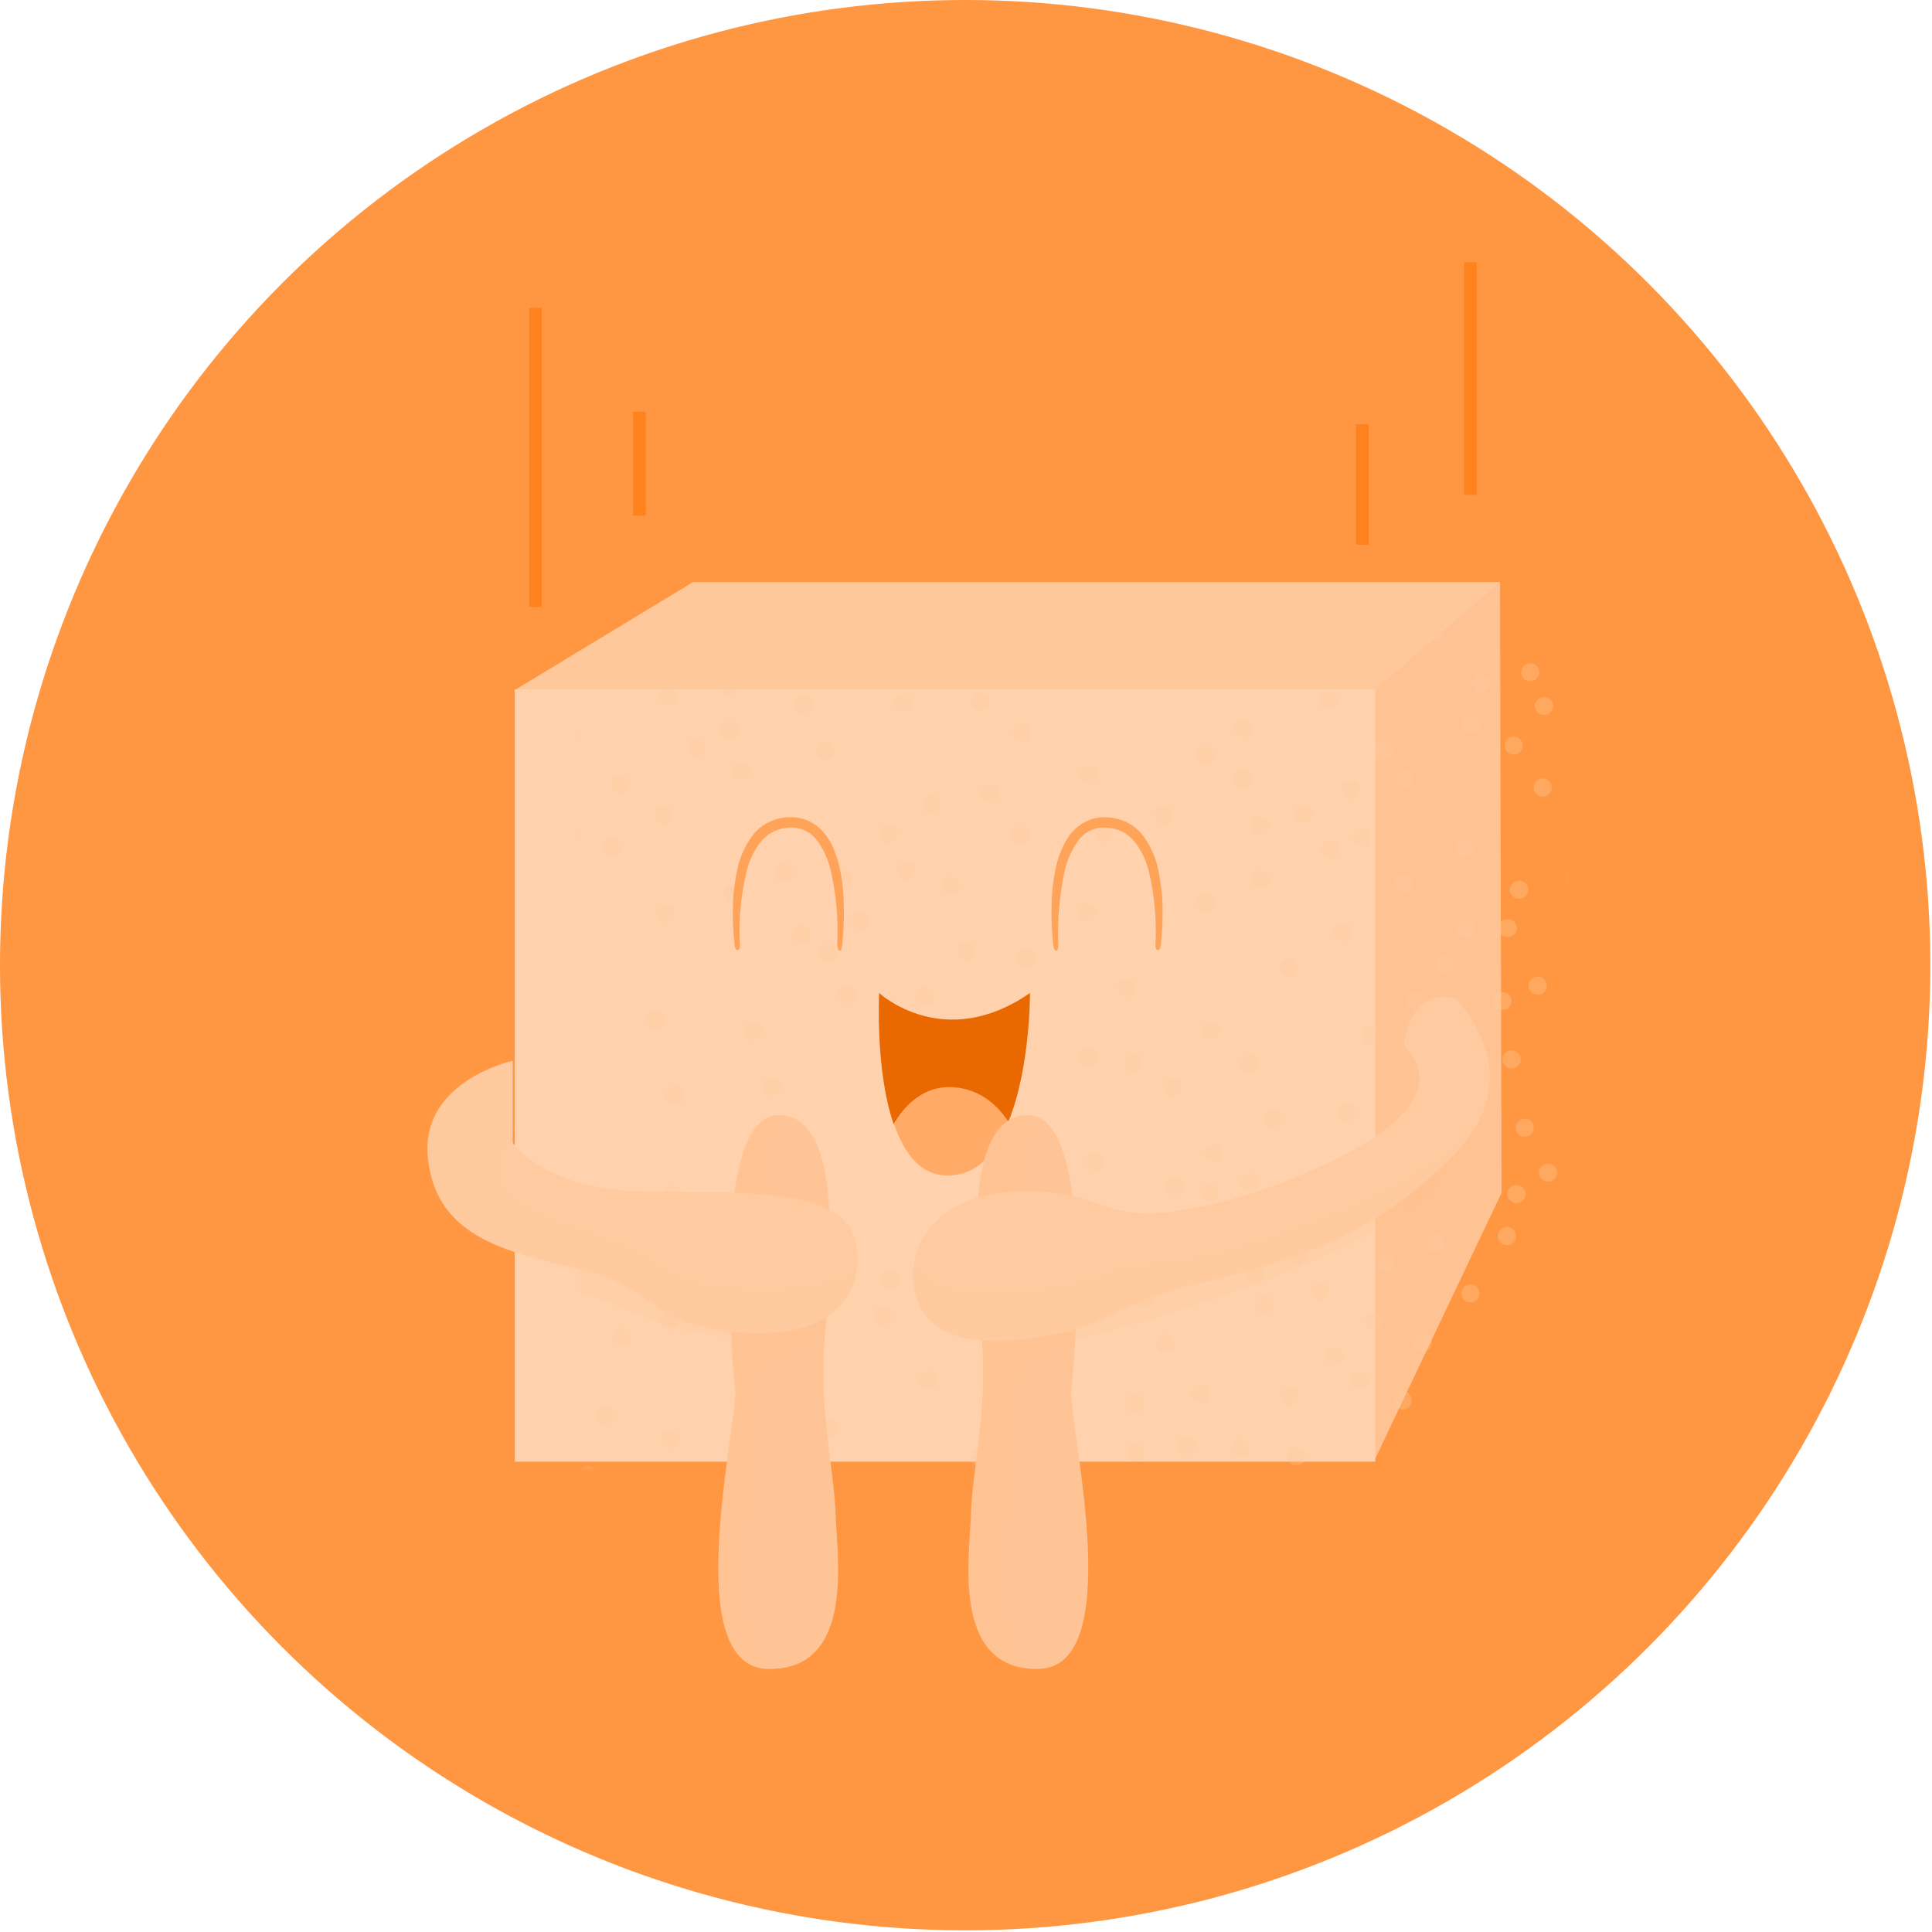 <?xml version="1.0" encoding="UTF-8"?>
<svg width="256px" height="256px" viewBox="0 0 256 256" version="1.1" xmlns="http://www.w3.org/2000/svg" xmlns:xlink="http://www.w3.org/1999/xlink" preserveAspectRatio="xMidYMid">
    <defs>
        <polygon id="path-1" points="8.698 14.589 26.04 0 26.04 81.535 9.139 117.099 0.33 39.749 8.698 14.589"></polygon>
        <polygon id="path-3" points="0.44 0.495 114.457 0.495 114.457 102.84 0.44 102.84"></polygon>
        <polygon id="path-5" points="129.597 1.156 23.508 1.156 0.165 15.47 0.165 117.87 114.126 117.87 114.126 116.659 130.643 81.535 130.643 0.055"></polygon>
        <path d="M8.093,0.385 C3.964,0.055 1.431,2.863 0.055,5.285 C1.431,9.249 3.689,12.277 7.542,12.057 C11.396,11.837 13.708,8.809 15.305,4.955 C13.929,2.918 11.726,0.716 8.093,0.385 L8.093,0.385 Z" id="path-7"></path>
        <path d="M8.533,0.22 C18.223,0.44 14.589,24.829 14.369,32.757 C14.149,40.685 15.8,47.787 15.966,52.962 C16.131,58.137 18.773,73.717 7.102,73.607 C-4.569,73.497 2.588,43.162 2.698,36.886 C2.643,36.886 -1.156,-0.055 8.533,0.22 Z M41.345,0.22 C31.656,0.44 35.289,24.829 35.51,32.757 C35.73,40.685 34.078,47.787 33.913,52.962 C33.748,58.137 31.105,73.717 42.777,73.607 C54.448,73.497 47.291,43.162 47.181,36.886 C47.236,36.886 51.035,-0.055 41.345,0.22 Z" id="path-9"></path>
        <path d="M129.817,6.937 C129.817,6.937 130.477,-0.936 136.643,0.771 C136.643,0.771 146.883,10.515 136.643,21.196 C126.403,31.876 116.108,35.234 103.391,38.262 C90.674,41.29 91.169,44.538 79.167,45.915 C67.166,47.291 64.688,41.786 64.798,36.941 C64.908,32.096 69.258,26.04 80.103,26.261 C90.949,26.481 89.738,30.555 100.748,28.738 C111.759,26.921 123.21,21.251 127.009,18.333 C130.808,15.415 134.166,11.451 129.817,6.937 L129.817,6.937 Z M11.726,8.974 C11.726,8.974 -0.606,11.671 0.495,21.911 C1.597,32.151 10.405,34.243 20.645,36.611 C30.885,38.978 28.958,43.768 41.235,44.924 C53.512,46.08 58.412,40.52 57.201,33.252 C55.99,25.985 43.823,26.426 29.784,26.316 C15.745,26.206 11.726,19.819 11.726,19.819 L11.726,8.974 L11.726,8.974 Z" id="path-11"></path>
    </defs>
	<g>
		<circle fill="rgb(255,150,65)" cx="127.89" cy="127.89" r="127.89"></circle>
		<polygon fill="rgb(255,200,155)" points="68.102 91.499 91.83 77.13 198.744 77.13 189.77 101.905 110.713 109.172 68.102 91.499"></polygon>
		<polygon fill="rgb(255,195,147)" points="181.983 91.546 198.758 77.119 198.964 158.059 182.063 193.624 173.254 116.274"></polygon>
		<g transform="translate(181.127, 76.525)">
			<mask id="mask-2" fill="rgb(255,212,177)">
				<use xlink:href="#path-1"></use>
			</mask>
			<g></g>
			<path d="M-39.418,101.189 C-39.418,101.189 7.652,90.288 14.424,74.598 C21.196,58.908 2.532,78.397 2.532,78.397 L-41.345,92.545 L-39.418,101.189 L-39.418,101.189 Z M-80.544,100.088 C-80.544,100.088 -86.93,101.96 -95.849,97.941 C-104.767,93.922 -115.558,92.105 -115.558,92.105 L-117.154,86.269 L-111.594,83.517 L-89.958,92.05 L-80.544,100.088 L-80.544,100.088 Z" fill="rgb(255,187,133)" opacity="0.35" mask="url(#mask-2)"></path>
		</g>
		<polygon fill="rgb(255,210,173)" points="68.212 91.334 182.228 91.334 182.228 193.679 68.212 193.679"></polygon>
		<g transform="translate(75.974, 90.839)">
			<mask id="mask-4" fill="rgb(255,212,177)">
				<use xlink:href="#path-3"></use>
			</mask>
			<g></g>
			<path d="M65.734,86.875 C65.734,86.875 112.805,75.974 119.577,60.284 C126.348,44.594 107.685,64.083 107.685,64.083 L63.807,78.231 L65.734,86.875 L65.734,86.875 Z M24.609,85.774 C24.609,85.774 18.223,87.646 9.304,83.627 C0.385,79.608 -10.405,77.791 -10.405,77.791 L-12.002,71.955 L-6.441,69.203 L15.195,77.736 L24.609,85.774 L24.609,85.774 Z" fill="rgb(255,187,133)" opacity="0.35" mask="url(#mask-4)"></path>
		</g>
		<g transform="translate(76.525, 76.525)">
			<mask id="mask-6" fill="rgb(255,212,177)">
				<use xlink:href="#path-5"></use>
			</mask>
			<g></g>
			<g mask="url(#mask-6)" fill="rgb(255,200,155)" opacity="0.35">
				<g transform="translate(-24.169, -20.739)">
					<ellipse cx="28.628" cy="56.488" rx="1.211" ry="1.201"></ellipse>
					<ellipse cx="28.628" cy="56.488" rx="1.101" ry="1.092"></ellipse>
					<ellipse cx="28.628" cy="56.488" rx="1.101" ry="1.092"></ellipse>
					<ellipse cx="29.894" cy="48.137" rx="1.211" ry="1.201"></ellipse>
					<ellipse cx="29.894" cy="48.137" rx="1.101" ry="1.092"></ellipse>
					<ellipse cx="29.894" cy="48.137" rx="1.101" ry="1.092"></ellipse>
					<ellipse cx="40.96" cy="27.671" rx="1.211" ry="1.201"></ellipse>
					<ellipse cx="40.96" cy="27.671" rx="1.101" ry="1.092"></ellipse>
					<ellipse cx="40.96" cy="27.671" rx="1.101" ry="1.092"></ellipse>
					<ellipse cx="36.225" cy="36.512" rx="1.211" ry="1.201"></ellipse>
					<ellipse cx="36.225" cy="36.512" rx="1.101" ry="1.092"></ellipse>
					<ellipse cx="36.225" cy="36.512" rx="1.101" ry="1.092"></ellipse>
					<ellipse cx="1.266" cy="45.518" rx="1.211" ry="1.201"></ellipse>
					<ellipse cx="1.266" cy="45.518" rx="1.101" ry="1.092"></ellipse>
					<ellipse cx="1.266" cy="45.518" rx="1.101" ry="1.092"></ellipse>
					<ellipse cx="23.728" cy="13.317" rx="1.211" ry="1.201"></ellipse>
					<ellipse cx="23.728" cy="13.317" rx="1.101" ry="1.092"></ellipse>
					<ellipse cx="23.728" cy="13.317" rx="1.101" ry="1.092"></ellipse>
					<ellipse cx="29.399" cy="24.614" rx="1.211" ry="1.201"></ellipse>
					<ellipse cx="29.399" cy="24.614" rx="1.101" ry="1.092"></ellipse>
					<ellipse cx="29.399" cy="24.614" rx="1.101" ry="1.092"></ellipse>
					<ellipse cx="4.735" cy="37.822" rx="1.211" ry="1.201"></ellipse>
					<ellipse cx="4.735" cy="37.822" rx="1.101" ry="1.092"></ellipse>
					<ellipse cx="4.735" cy="37.822" rx="1.101" ry="1.092"></ellipse>
					<ellipse cx="42.171" cy="2.783" rx="1.211" ry="1.201"></ellipse>
					<ellipse cx="42.171" cy="2.783" rx="1.101" ry="1.092"></ellipse>
					<ellipse cx="42.171" cy="2.783" rx="1.101" ry="1.092"></ellipse>
					<ellipse cx="4.68" cy="50.812" rx="1.211" ry="1.201"></ellipse>
					<ellipse cx="4.68" cy="50.812" rx="1.101" ry="1.092"></ellipse>
					<ellipse cx="4.68" cy="50.812" rx="1.101" ry="1.092"></ellipse>
					<ellipse cx="47.126" cy="10.916" rx="1.211" ry="1.201"></ellipse>
					<ellipse cx="47.126" cy="10.916" rx="1.101" ry="1.092"></ellipse>
					<ellipse cx="47.126" cy="10.916" rx="1.101" ry="1.092"></ellipse>
					<ellipse cx="35.62" cy="52.231" rx="1.211" ry="1.201"></ellipse>
					<ellipse cx="35.62" cy="52.231" rx="1.101" ry="1.092"></ellipse>
					<ellipse cx="35.62" cy="52.231" rx="1.101" ry="1.092"></ellipse>
					<ellipse cx="17.782" cy="61.072" rx="1.211" ry="1.201"></ellipse>
					<ellipse cx="17.782" cy="61.072" rx="1.101" ry="1.092"></ellipse>
					<ellipse cx="17.782" cy="61.072" rx="1.101" ry="1.092"></ellipse>
					<ellipse cx="74.268" cy="1.31" rx="1.211" ry="1.201"></ellipse>
					<ellipse cx="74.268" cy="1.31" rx="1.101" ry="1.092"></ellipse>
					<ellipse cx="74.268" cy="1.31" rx="1.101" ry="1.092"></ellipse>
					<ellipse cx="3.523" cy="84.486" rx="1.211" ry="1.201"></ellipse>
					<ellipse cx="3.523" cy="84.486" rx="1.101" ry="1.092"></ellipse>
					<ellipse cx="3.523" cy="84.486" rx="1.101" ry="1.092"></ellipse>
					<ellipse cx="82.085" cy="9.66" rx="1.211" ry="1.201"></ellipse>
					<ellipse cx="82.085" cy="9.66" rx="1.101" ry="1.092"></ellipse>
					<ellipse cx="82.085" cy="9.66" rx="1.101" ry="1.092"></ellipse>
					<ellipse cx="34.629" cy="79.356" rx="1.211" ry="1.201"></ellipse>
					<ellipse cx="34.629" cy="79.356" rx="1.101" ry="1.092"></ellipse>
					<ellipse cx="34.629" cy="79.356" rx="1.101" ry="1.092"></ellipse>
					<ellipse cx="77.956" cy="30.618" rx="1.211" ry="1.201"></ellipse>
					<ellipse cx="77.956" cy="30.618" rx="1.101" ry="1.092"></ellipse>
					<ellipse cx="77.956" cy="30.618" rx="1.101" ry="1.092"></ellipse>
					<ellipse cx="77.571" cy="37.167" rx="1.211" ry="1.201"></ellipse>
					<ellipse cx="77.571" cy="37.167" rx="1.101" ry="1.092"></ellipse>
					<ellipse cx="77.571" cy="37.167" rx="1.101" ry="1.092"></ellipse>
					<ellipse cx="44.759" cy="62.71" rx="1.211" ry="1.201"></ellipse>
					<ellipse cx="44.759" cy="62.71" rx="1.101" ry="1.092"></ellipse>
					<ellipse cx="44.759" cy="62.71" rx="1.101" ry="1.092"></ellipse>
					<ellipse cx="66.45" cy="18.666" rx="1.211" ry="1.201"></ellipse>
					<ellipse cx="66.45" cy="18.666" rx="1.101" ry="1.092"></ellipse>
					<ellipse cx="66.45" cy="18.666" rx="1.101" ry="1.092"></ellipse>
					<ellipse cx="67.276" cy="13.644" rx="1.211" ry="1.201"></ellipse>
					<ellipse cx="67.276" cy="13.644" rx="1.101" ry="1.092"></ellipse>
					<ellipse cx="67.276" cy="13.644" rx="1.101" ry="1.092"></ellipse>
					<ellipse cx="66.945" cy="25.706" rx="1.211" ry="1.201"></ellipse>
					<ellipse cx="66.945" cy="25.706" rx="1.101" ry="1.092"></ellipse>
					<ellipse cx="66.945" cy="25.706" rx="1.101" ry="1.092"></ellipse>
					<ellipse cx="62.211" cy="23.85" rx="1.211" ry="1.201"></ellipse>
					<ellipse cx="62.211" cy="23.85" rx="1.101" ry="1.092"></ellipse>
					<ellipse cx="62.211" cy="23.85" rx="1.101" ry="1.092"></ellipse>
					<ellipse cx="64.138" cy="30.236" rx="1.211" ry="1.201"></ellipse>
					<ellipse cx="64.138" cy="30.236" rx="1.101" ry="1.092"></ellipse>
					<ellipse cx="64.138" cy="30.236" rx="1.101" ry="1.092"></ellipse>
					<ellipse cx="56.155" cy="25.051" rx="1.211" ry="1.201"></ellipse>
					<ellipse cx="56.155" cy="25.051" rx="1.101" ry="1.092"></ellipse>
					<ellipse cx="56.155" cy="25.051" rx="1.101" ry="1.092"></ellipse>
					<ellipse cx="47.511" cy="30.018" rx="1.211" ry="1.201"></ellipse>
					<ellipse cx="47.511" cy="30.018" rx="1.101" ry="1.092"></ellipse>
					<ellipse cx="47.511" cy="30.018" rx="1.101" ry="1.092"></ellipse>
					<ellipse cx="33.252" cy="31.873" rx="1.211" ry="1.201"></ellipse>
					<ellipse cx="33.252" cy="31.873" rx="1.101" ry="1.092"></ellipse>
					<ellipse cx="33.252" cy="31.873" rx="1.101" ry="1.092"></ellipse>
					<ellipse cx="27.747" cy="34.548" rx="1.211" ry="1.201"></ellipse>
					<ellipse cx="27.747" cy="34.548" rx="1.101" ry="1.092"></ellipse>
					<ellipse cx="27.747" cy="34.548" rx="1.101" ry="1.092"></ellipse>
					<ellipse cx="20.205" cy="32.965" rx="1.211" ry="1.201"></ellipse>
					<ellipse cx="20.205" cy="32.965" rx="1.101" ry="1.092"></ellipse>
					<ellipse cx="20.205" cy="32.965" rx="1.101" ry="1.092"></ellipse>
					<ellipse cx="16.626" cy="28.544" rx="1.211" ry="1.201"></ellipse>
					<ellipse cx="16.626" cy="28.544" rx="1.101" ry="1.092"></ellipse>
					<ellipse cx="16.626" cy="28.544" rx="1.101" ry="1.092"></ellipse>
					<ellipse cx="14.975" cy="33.784" rx="1.211" ry="1.201"></ellipse>
					<ellipse cx="14.975" cy="33.784" rx="1.101" ry="1.092"></ellipse>
					<ellipse cx="14.975" cy="33.784" rx="1.101" ry="1.092"></ellipse>
					<ellipse cx="15.195" cy="41.916" rx="1.211" ry="1.201"></ellipse>
					<ellipse cx="15.195" cy="41.916" rx="1.101" ry="1.092"></ellipse>
					<ellipse cx="15.195" cy="41.916" rx="1.101" ry="1.092"></ellipse>
					<ellipse cx="16.516" cy="47.81" rx="1.211" ry="1.201"></ellipse>
					<ellipse cx="16.516" cy="47.81" rx="1.101" ry="1.092"></ellipse>
					<ellipse cx="16.516" cy="47.81" rx="1.101" ry="1.092"></ellipse>
					<ellipse cx="45.915" cy="46.336" rx="1.211" ry="1.201"></ellipse>
					<ellipse cx="45.915" cy="46.336" rx="1.101" ry="1.092"></ellipse>
					<ellipse cx="45.915" cy="46.336" rx="1.101" ry="1.092"></ellipse>
					<ellipse cx="67.331" cy="37.276" rx="1.211" ry="1.201"></ellipse>
					<ellipse cx="67.331" cy="37.276" rx="1.101" ry="1.092"></ellipse>
					<ellipse cx="67.331" cy="37.276" rx="1.101" ry="1.092"></ellipse>
					<ellipse cx="79.938" cy="19.866" rx="1.211" ry="1.201"></ellipse>
					<ellipse cx="79.938" cy="19.866" rx="1.101" ry="1.092"></ellipse>
					<ellipse cx="79.938" cy="19.866" rx="1.101" ry="1.092"></ellipse>
					<ellipse cx="90.839" cy="11.134" rx="1.211" ry="1.201"></ellipse>
					<ellipse cx="90.839" cy="11.134" rx="1.101" ry="1.092"></ellipse>
					<ellipse cx="90.839" cy="11.134" rx="1.101" ry="1.092"></ellipse>
					<ellipse cx="99.702" cy="6.822" rx="1.211" ry="1.201"></ellipse>
					<ellipse cx="99.702" cy="6.822" rx="1.101" ry="1.092"></ellipse>
					<ellipse cx="99.702" cy="6.822" rx="1.101" ry="1.092"></ellipse>
					<ellipse cx="116.989" cy="5.076" rx="1.211" ry="1.201"></ellipse>
					<ellipse cx="116.989" cy="5.076" rx="1.101" ry="1.092"></ellipse>
					<ellipse cx="116.989" cy="5.076" rx="1.101" ry="1.092"></ellipse>
					<ellipse cx="141.984" cy="13.59" rx="1.211" ry="1.201"></ellipse>
					<ellipse cx="141.984" cy="13.59" rx="1.101" ry="1.092"></ellipse>
					<ellipse cx="141.984" cy="13.59" rx="1.101" ry="1.092"></ellipse>
					<ellipse cx="145.342" cy="18.611" rx="1.211" ry="1.201"></ellipse>
					<ellipse cx="145.342" cy="18.611" rx="1.101" ry="1.092"></ellipse>
					<ellipse cx="145.342" cy="18.611" rx="1.101" ry="1.092"></ellipse>
					<ellipse cx="119.962" cy="26.798" rx="1.211" ry="1.201"></ellipse>
					<ellipse cx="119.962" cy="26.798" rx="1.101" ry="1.092"></ellipse>
					<ellipse cx="119.962" cy="26.798" rx="1.101" ry="1.092"></ellipse>
					<ellipse cx="99.262" cy="31.546" rx="1.211" ry="1.201"></ellipse>
					<ellipse cx="99.262" cy="31.546" rx="1.101" ry="1.092"></ellipse>
					<ellipse cx="99.262" cy="31.546" rx="1.101" ry="1.092"></ellipse>
					<ellipse cx="93.096" cy="28.872" rx="1.211" ry="1.201"></ellipse>
					<ellipse cx="93.096" cy="28.872" rx="1.101" ry="1.092"></ellipse>
					<ellipse cx="93.096" cy="28.872" rx="1.101" ry="1.092"></ellipse>
					<ellipse cx="93.702" cy="34.22" rx="1.211" ry="1.201"></ellipse>
					<ellipse cx="93.702" cy="34.22" rx="1.101" ry="1.092"></ellipse>
					<ellipse cx="93.702" cy="34.22" rx="1.101" ry="1.092"></ellipse>
					<ellipse cx="138.35" cy="19.484" rx="1.211" ry="1.201"></ellipse>
					<ellipse cx="138.35" cy="19.484" rx="1.101" ry="1.092"></ellipse>
					<ellipse cx="138.35" cy="19.484" rx="1.101" ry="1.092"></ellipse>
					<ellipse cx="134.551" cy="13.644" rx="1.211" ry="1.201"></ellipse>
					<ellipse cx="134.551" cy="13.644" rx="1.101" ry="1.092"></ellipse>
					<ellipse cx="134.551" cy="13.644" rx="1.101" ry="1.092"></ellipse>
					<ellipse cx="115.228" cy="9.66" rx="1.211" ry="1.201"></ellipse>
					<ellipse cx="115.228" cy="9.66" rx="1.101" ry="1.092"></ellipse>
					<ellipse cx="115.228" cy="9.66" rx="1.101" ry="1.092"></ellipse>
					<ellipse cx="108.511" cy="8.023" rx="1.211" ry="1.201"></ellipse>
					<ellipse cx="108.511" cy="8.023" rx="1.101" ry="1.092"></ellipse>
					<ellipse cx="108.511" cy="8.023" rx="1.101" ry="1.092"></ellipse>
					<ellipse cx="103.831" cy="17.301" rx="1.211" ry="1.201"></ellipse>
					<ellipse cx="103.831" cy="17.301" rx="1.101" ry="1.092"></ellipse>
					<ellipse cx="103.831" cy="17.301" rx="1.101" ry="1.092"></ellipse>
					<ellipse cx="104.822" cy="12.989" rx="1.211" ry="1.201"></ellipse>
					<ellipse cx="104.822" cy="12.989" rx="1.101" ry="1.092"></ellipse>
					<ellipse cx="104.822" cy="12.989" rx="1.101" ry="1.092"></ellipse>
					<ellipse cx="129.486" cy="22.595" rx="1.211" ry="1.201"></ellipse>
					<ellipse cx="129.486" cy="22.595" rx="1.101" ry="1.092"></ellipse>
					<ellipse cx="129.486" cy="22.595" rx="1.101" ry="1.092"></ellipse>
					<ellipse cx="131.689" cy="28.653" rx="1.211" ry="1.201"></ellipse>
					<ellipse cx="131.689" cy="28.653" rx="1.101" ry="1.092"></ellipse>
					<ellipse cx="131.689" cy="28.653" rx="1.101" ry="1.092"></ellipse>
					<ellipse cx="123.596" cy="36.949" rx="1.211" ry="1.201"></ellipse>
					<ellipse cx="123.596" cy="36.949" rx="1.101" ry="1.092"></ellipse>
					<ellipse cx="123.596" cy="36.949" rx="1.101" ry="1.092"></ellipse>
					<ellipse cx="91.885" cy="46.937" rx="1.211" ry="1.201"></ellipse>
					<ellipse cx="91.885" cy="46.937" rx="1.101" ry="1.092"></ellipse>
					<ellipse cx="91.885" cy="46.937" rx="1.101" ry="1.092"></ellipse>
					<ellipse cx="78.837" cy="49.393" rx="1.211" ry="1.201"></ellipse>
					<ellipse cx="78.837" cy="49.393" rx="1.101" ry="1.092"></ellipse>
					<ellipse cx="78.837" cy="49.393" rx="1.101" ry="1.092"></ellipse>
					<ellipse cx="71.019" cy="50.757" rx="1.211" ry="1.201"></ellipse>
					<ellipse cx="71.019" cy="50.757" rx="1.101" ry="1.092"></ellipse>
					<ellipse cx="71.019" cy="50.757" rx="1.101" ry="1.092"></ellipse>
					<ellipse cx="61.715" cy="66.203" rx="1.211" ry="1.201"></ellipse>
					<ellipse cx="61.715" cy="66.203" rx="1.101" ry="1.092"></ellipse>
					<ellipse cx="61.715" cy="66.203" rx="1.101" ry="1.092"></ellipse>
					<ellipse cx="53.788" cy="68.058" rx="1.211" ry="1.201"></ellipse>
					<ellipse cx="53.788" cy="68.058" rx="1.101" ry="1.092"></ellipse>
					<ellipse cx="53.788" cy="68.058" rx="1.101" ry="1.092"></ellipse>
					<ellipse cx="83.572" cy="71.115" rx="1.211" ry="1.201"></ellipse>
					<ellipse cx="83.572" cy="71.115" rx="1.101" ry="1.092"></ellipse>
					<ellipse cx="83.572" cy="71.115" rx="1.101" ry="1.092"></ellipse>
					<ellipse cx="91.609" cy="65.111" rx="1.211" ry="1.201"></ellipse>
					<ellipse cx="91.609" cy="65.111" rx="1.101" ry="1.092"></ellipse>
					<ellipse cx="91.609" cy="65.111" rx="1.101" ry="1.092"></ellipse>
					<ellipse cx="101.905" cy="52.231" rx="1.211" ry="1.201"></ellipse>
					<ellipse cx="101.905" cy="52.231" rx="1.101" ry="1.092"></ellipse>
					<ellipse cx="101.905" cy="52.231" rx="1.101" ry="1.092"></ellipse>
					<ellipse cx="142.534" cy="40.278" rx="1.211" ry="1.201"></ellipse>
					<ellipse cx="142.534" cy="40.278" rx="1.101" ry="1.092"></ellipse>
					<ellipse cx="142.534" cy="40.278" rx="1.101" ry="1.092"></ellipse>
					<ellipse cx="150.407" cy="33.292" rx="1.211" ry="1.201"></ellipse>
					<ellipse cx="150.407" cy="33.292" rx="1.101" ry="1.092"></ellipse>
					<ellipse cx="150.407" cy="33.292" rx="1.101" ry="1.092"></ellipse>
					<ellipse cx="152.224" cy="37.768" rx="1.211" ry="1.201"></ellipse>
					<ellipse cx="152.224" cy="37.768" rx="1.101" ry="1.092"></ellipse>
					<ellipse cx="152.224" cy="37.768" rx="1.101" ry="1.092"></ellipse>
					<ellipse cx="148.205" cy="43.007" rx="1.211" ry="1.201"></ellipse>
					<ellipse cx="148.205" cy="43.007" rx="1.101" ry="1.092"></ellipse>
					<ellipse cx="148.205" cy="43.007" rx="1.101" ry="1.092"></ellipse>
					<ellipse cx="133.726" cy="61.291" rx="1.211" ry="1.201"></ellipse>
					<ellipse cx="133.726" cy="61.291" rx="1.101" ry="1.092"></ellipse>
					<ellipse cx="133.726" cy="61.291" rx="1.101" ry="1.092"></ellipse>
					<ellipse cx="125.578" cy="67.731" rx="1.211" ry="1.201"></ellipse>
					<ellipse cx="125.578" cy="67.731" rx="1.101" ry="1.092"></ellipse>
					<ellipse cx="125.578" cy="67.731" rx="1.101" ry="1.092"></ellipse>
					<ellipse cx="118.421" cy="72.424" rx="1.211" ry="1.201"></ellipse>
					<ellipse cx="118.421" cy="72.424" rx="1.101" ry="1.092"></ellipse>
					<ellipse cx="118.421" cy="72.424" rx="1.101" ry="1.092"></ellipse>
					<ellipse cx="108.015" cy="80.72" rx="1.211" ry="1.201"></ellipse>
					<ellipse cx="108.015" cy="80.72" rx="1.101" ry="1.092"></ellipse>
					<ellipse cx="108.015" cy="80.72" rx="1.101" ry="1.092"></ellipse>
					<ellipse cx="102.951" cy="88.252" rx="1.211" ry="1.201"></ellipse>
					<ellipse cx="102.951" cy="88.252" rx="1.101" ry="1.092"></ellipse>
					<ellipse cx="102.951" cy="88.252" rx="1.101" ry="1.092"></ellipse>
					<ellipse cx="92.821" cy="98.185" rx="1.211" ry="1.201"></ellipse>
					<ellipse cx="92.821" cy="98.185" rx="1.101" ry="1.092"></ellipse>
					<ellipse cx="92.821" cy="98.185" rx="1.101" ry="1.092"></ellipse>
					<ellipse cx="91.004" cy="105.935" rx="1.211" ry="1.201"></ellipse>
					<ellipse cx="91.004" cy="105.935" rx="1.101" ry="1.092"></ellipse>
					<ellipse cx="91.004" cy="105.935" rx="1.101" ry="1.092"></ellipse>
					<ellipse cx="91.279" cy="117.069" rx="1.211" ry="1.201"></ellipse>
					<ellipse cx="91.279" cy="117.069" rx="1.101" ry="1.092"></ellipse>
					<ellipse cx="91.279" cy="117.069" rx="1.101" ry="1.092"></ellipse>
					<ellipse cx="106.749" cy="128.912" rx="1.211" ry="1.201"></ellipse>
					<ellipse cx="106.749" cy="128.912" rx="1.101" ry="1.092"></ellipse>
					<ellipse cx="106.749" cy="128.912" rx="1.101" ry="1.092"></ellipse>
					<ellipse cx="111.924" cy="136.116" rx="1.211" ry="1.201"></ellipse>
					<ellipse cx="111.924" cy="136.116" rx="1.101" ry="1.092"></ellipse>
					<ellipse cx="111.924" cy="136.116" rx="1.101" ry="1.092"></ellipse>
					<ellipse cx="119.412" cy="137.208" rx="1.211" ry="1.201"></ellipse>
					<ellipse cx="119.412" cy="137.208" rx="1.101" ry="1.092"></ellipse>
					<ellipse cx="119.412" cy="137.208" rx="1.101" ry="1.092"></ellipse>
					<ellipse cx="133.505" cy="129.785" rx="1.211" ry="1.201"></ellipse>
					<ellipse cx="133.505" cy="129.785" rx="1.101" ry="1.092"></ellipse>
					<ellipse cx="133.505" cy="129.785" rx="1.101" ry="1.092"></ellipse>
					<ellipse cx="137.965" cy="108.937" rx="1.211" ry="1.201"></ellipse>
					<ellipse cx="137.965" cy="108.937" rx="1.101" ry="1.092"></ellipse>
					<ellipse cx="137.965" cy="108.937" rx="1.101" ry="1.092"></ellipse>
					<ellipse cx="126.018" cy="91.581" rx="1.211" ry="1.201"></ellipse>
					<ellipse cx="126.018" cy="91.581" rx="1.101" ry="1.092"></ellipse>
					<ellipse cx="126.018" cy="91.581" rx="1.101" ry="1.092"></ellipse>
					<ellipse cx="113.246" cy="85.196" rx="1.211" ry="1.201"></ellipse>
					<ellipse cx="113.246" cy="85.196" rx="1.101" ry="1.092"></ellipse>
					<ellipse cx="113.246" cy="85.196" rx="1.101" ry="1.092"></ellipse>
					<ellipse cx="97.831" cy="85.086" rx="1.211" ry="1.201"></ellipse>
					<ellipse cx="97.831" cy="85.086" rx="1.101" ry="1.092"></ellipse>
					<ellipse cx="97.831" cy="85.086" rx="1.101" ry="1.092"></ellipse>
					<ellipse cx="91.94" cy="84.322" rx="1.211" ry="1.201"></ellipse>
					<ellipse cx="91.94" cy="84.322" rx="1.101" ry="1.092"></ellipse>
					<ellipse cx="91.94" cy="84.322" rx="1.101" ry="1.092"></ellipse>
					<ellipse cx="97.005" cy="75.044" rx="1.211" ry="1.201"></ellipse>
					<ellipse cx="97.005" cy="75.044" rx="1.101" ry="1.092"></ellipse>
					<ellipse cx="97.005" cy="75.044" rx="1.101" ry="1.092"></ellipse>
					<ellipse cx="107.52" cy="63.801" rx="1.211" ry="1.201"></ellipse>
					<ellipse cx="107.52" cy="63.801" rx="1.101" ry="1.092"></ellipse>
					<ellipse cx="107.52" cy="63.801" rx="1.101" ry="1.092"></ellipse>
					<ellipse cx="114.622" cy="60.799" rx="1.211" ry="1.201"></ellipse>
					<ellipse cx="114.622" cy="60.799" rx="1.101" ry="1.092"></ellipse>
					<ellipse cx="114.622" cy="60.799" rx="1.101" ry="1.092"></ellipse>
					<ellipse cx="126.624" cy="48.792" rx="1.211" ry="1.201"></ellipse>
					<ellipse cx="126.624" cy="48.792" rx="1.101" ry="1.092"></ellipse>
					<ellipse cx="126.624" cy="48.792" rx="1.101" ry="1.092"></ellipse>
					<ellipse cx="133.836" cy="47.428" rx="1.211" ry="1.201"></ellipse>
					<ellipse cx="133.836" cy="47.428" rx="1.101" ry="1.092"></ellipse>
					<ellipse cx="133.836" cy="47.428" rx="1.101" ry="1.092"></ellipse>
					<ellipse cx="130.973" cy="43.717" rx="1.211" ry="1.201"></ellipse>
					<ellipse cx="130.973" cy="43.717" rx="1.101" ry="1.092"></ellipse>
					<ellipse cx="130.973" cy="43.717" rx="1.101" ry="1.092"></ellipse>
					<ellipse cx="128.11" cy="55.123" rx="1.211" ry="1.201"></ellipse>
					<ellipse cx="128.11" cy="55.123" rx="1.101" ry="1.092"></ellipse>
					<ellipse cx="128.11" cy="55.123" rx="1.101" ry="1.092"></ellipse>
					<ellipse cx="120.292" cy="52.067" rx="1.211" ry="1.201"></ellipse>
					<ellipse cx="120.292" cy="52.067" rx="1.101" ry="1.092"></ellipse>
					<ellipse cx="120.292" cy="52.067" rx="1.101" ry="1.092"></ellipse>
					<ellipse cx="112.2" cy="47.428" rx="1.211" ry="1.201"></ellipse>
					<ellipse cx="112.2" cy="47.428" rx="1.101" ry="1.092"></ellipse>
					<ellipse cx="112.2" cy="47.428" rx="1.101" ry="1.092"></ellipse>
					<ellipse cx="107.3" cy="44.317" rx="1.211" ry="1.201"></ellipse>
					<ellipse cx="107.3" cy="44.317" rx="1.101" ry="1.092"></ellipse>
					<ellipse cx="107.3" cy="44.317" rx="1.101" ry="1.092"></ellipse>
					<ellipse cx="112.365" cy="40.66" rx="1.211" ry="1.201"></ellipse>
					<ellipse cx="112.365" cy="40.66" rx="1.101" ry="1.092"></ellipse>
					<ellipse cx="112.365" cy="40.66" rx="1.101" ry="1.092"></ellipse>
					<ellipse cx="127.394" cy="31.6" rx="1.211" ry="1.201"></ellipse>
					<ellipse cx="127.394" cy="31.6" rx="1.101" ry="1.092"></ellipse>
					<ellipse cx="127.394" cy="31.6" rx="1.101" ry="1.092"></ellipse>
					<ellipse cx="125.468" cy="25.488" rx="1.211" ry="1.201"></ellipse>
					<ellipse cx="125.468" cy="25.488" rx="1.101" ry="1.092"></ellipse>
					<ellipse cx="125.468" cy="25.488" rx="1.101" ry="1.092"></ellipse>
					<ellipse cx="114.732" cy="17.192" rx="1.211" ry="1.201"></ellipse>
					<ellipse cx="114.732" cy="17.192" rx="1.101" ry="1.092"></ellipse>
					<ellipse cx="114.732" cy="17.192" rx="1.101" ry="1.092"></ellipse>
					<ellipse cx="105.593" cy="23.578" rx="1.211" ry="1.201"></ellipse>
					<ellipse cx="105.593" cy="23.578" rx="1.101" ry="1.092"></ellipse>
					<ellipse cx="105.593" cy="23.578" rx="1.101" ry="1.092"></ellipse>
					<ellipse cx="73.607" cy="20.357" rx="1.211" ry="1.201"></ellipse>
					<ellipse cx="73.607" cy="20.357" rx="1.101" ry="1.092"></ellipse>
					<ellipse cx="73.607" cy="20.357" rx="1.101" ry="1.092"></ellipse>
					<ellipse cx="45.585" cy="19.266" rx="1.211" ry="1.201"></ellipse>
					<ellipse cx="45.585" cy="19.266" rx="1.101" ry="1.092"></ellipse>
					<ellipse cx="45.585" cy="19.266" rx="1.101" ry="1.092"></ellipse>
					<ellipse cx="36.446" cy="20.248" rx="1.211" ry="1.201"></ellipse>
					<ellipse cx="36.446" cy="20.248" rx="1.101" ry="1.092"></ellipse>
					<ellipse cx="36.446" cy="20.248" rx="1.101" ry="1.092"></ellipse>
					<ellipse cx="36.666" cy="14.681" rx="1.211" ry="1.201"></ellipse>
					<ellipse cx="36.666" cy="14.681" rx="1.101" ry="1.092"></ellipse>
					<ellipse cx="36.666" cy="14.681" rx="1.101" ry="1.092"></ellipse>
					<ellipse cx="31.821" cy="14.136" rx="1.211" ry="1.201"></ellipse>
					<ellipse cx="31.821" cy="14.136" rx="1.101" ry="1.092"></ellipse>
					<ellipse cx="31.821" cy="14.136" rx="1.101" ry="1.092"></ellipse>
					<ellipse cx="29.729" cy="18.993" rx="1.211" ry="1.201"></ellipse>
					<ellipse cx="29.729" cy="18.993" rx="1.101" ry="1.092"></ellipse>
					<ellipse cx="29.729" cy="18.993" rx="1.101" ry="1.092"></ellipse>
					<ellipse cx="23.288" cy="55.069" rx="1.211" ry="1.201"></ellipse>
					<ellipse cx="23.288" cy="55.069" rx="1.101" ry="1.092"></ellipse>
					<ellipse cx="23.288" cy="55.069" rx="1.101" ry="1.092"></ellipse>
					<ellipse cx="18.994" cy="75.754" rx="1.211" ry="1.201"></ellipse>
					<ellipse cx="18.994" cy="75.754" rx="1.101" ry="1.092"></ellipse>
					<ellipse cx="18.994" cy="75.754" rx="1.101" ry="1.092"></ellipse>
					<ellipse cx="18.498" cy="81.921" rx="1.211" ry="1.201"></ellipse>
					<ellipse cx="18.498" cy="81.921" rx="1.101" ry="1.092"></ellipse>
					<ellipse cx="18.498" cy="81.921" rx="1.101" ry="1.092"></ellipse>
					<ellipse cx="16.571" cy="89.725" rx="1.211" ry="1.201"></ellipse>
					<ellipse cx="16.571" cy="89.725" rx="1.101" ry="1.092"></ellipse>
					<ellipse cx="16.571" cy="89.725" rx="1.101" ry="1.092"></ellipse>
					<ellipse cx="21.416" cy="92.564" rx="1.211" ry="1.201"></ellipse>
					<ellipse cx="21.416" cy="92.564" rx="1.101" ry="1.092"></ellipse>
					<ellipse cx="21.416" cy="92.564" rx="1.101" ry="1.092"></ellipse>
					<ellipse cx="27.637" cy="107.845" rx="1.211" ry="1.201"></ellipse>
					<ellipse cx="27.637" cy="107.845" rx="1.101" ry="1.092"></ellipse>
					<ellipse cx="27.637" cy="107.845" rx="1.101" ry="1.092"></ellipse>
					<ellipse cx="30.059" cy="121.435" rx="1.211" ry="1.201"></ellipse>
					<ellipse cx="30.059" cy="121.435" rx="1.101" ry="1.092"></ellipse>
					<ellipse cx="30.059" cy="121.435" rx="1.101" ry="1.092"></ellipse>
					<ellipse cx="27.747" cy="131.75" rx="1.211" ry="1.201"></ellipse>
					<ellipse cx="27.747" cy="131.75" rx="1.101" ry="1.092"></ellipse>
					<ellipse cx="27.747" cy="131.75" rx="1.101" ry="1.092"></ellipse>
					<ellipse cx="25.545" cy="139.664" rx="1.211" ry="1.201"></ellipse>
					<ellipse cx="25.545" cy="139.664" rx="1.101" ry="1.092"></ellipse>
					<ellipse cx="25.545" cy="139.664" rx="1.101" ry="1.092"></ellipse>
					<ellipse cx="20.535" cy="139.937" rx="1.211" ry="1.201"></ellipse>
					<ellipse cx="20.535" cy="139.937" rx="1.101" ry="1.092"></ellipse>
					<ellipse cx="20.535" cy="139.937" rx="1.101" ry="1.092"></ellipse>
					<ellipse cx="12.938" cy="124.655" rx="1.211" ry="1.201"></ellipse>
					<ellipse cx="12.938" cy="124.655" rx="1.101" ry="1.092"></ellipse>
					<ellipse cx="12.938" cy="124.655" rx="1.101" ry="1.092"></ellipse>
					<ellipse cx="17.067" cy="107.954" rx="1.211" ry="1.201"></ellipse>
					<ellipse cx="17.067" cy="107.954" rx="1.101" ry="1.092"></ellipse>
					<ellipse cx="17.067" cy="107.954" rx="1.101" ry="1.092"></ellipse>
					<ellipse cx="37.106" cy="89.343" rx="1.211" ry="1.201"></ellipse>
					<ellipse cx="37.106" cy="89.343" rx="1.101" ry="1.092"></ellipse>
					<ellipse cx="37.106" cy="89.343" rx="1.101" ry="1.092"></ellipse>
					<ellipse cx="47.456" cy="80.775" rx="1.211" ry="1.201"></ellipse>
					<ellipse cx="47.456" cy="80.775" rx="1.101" ry="1.092"></ellipse>
					<ellipse cx="47.456" cy="80.775" rx="1.101" ry="1.092"></ellipse>
					<ellipse cx="49.934" cy="88.143" rx="1.211" ry="1.201"></ellipse>
					<ellipse cx="49.934" cy="88.143" rx="1.101" ry="1.092"></ellipse>
					<ellipse cx="49.934" cy="88.143" rx="1.101" ry="1.092"></ellipse>
					<ellipse cx="50.209" cy="114.012" rx="1.211" ry="1.201"></ellipse>
					<ellipse cx="50.209" cy="114.012" rx="1.101" ry="1.092"></ellipse>
					<ellipse cx="50.209" cy="114.012" rx="1.101" ry="1.092"></ellipse>
					<ellipse cx="51.475" cy="124.164" rx="1.211" ry="1.201"></ellipse>
					<ellipse cx="51.475" cy="124.164" rx="1.101" ry="1.092"></ellipse>
					<ellipse cx="51.475" cy="124.164" rx="1.101" ry="1.092"></ellipse>
					<ellipse cx="52.466" cy="130.932" rx="1.211" ry="1.201"></ellipse>
					<ellipse cx="52.466" cy="130.932" rx="1.101" ry="1.092"></ellipse>
					<ellipse cx="52.466" cy="130.932" rx="1.101" ry="1.092"></ellipse>
					<ellipse cx="57.696" cy="133.442" rx="1.211" ry="1.201"></ellipse>
					<ellipse cx="57.696" cy="133.442" rx="1.101" ry="1.092"></ellipse>
					<ellipse cx="57.696" cy="133.442" rx="1.101" ry="1.092"></ellipse>
					<ellipse cx="77.571" cy="137.426" rx="1.211" ry="1.201"></ellipse>
					<ellipse cx="77.571" cy="137.426" rx="1.101" ry="1.092"></ellipse>
					<ellipse cx="77.571" cy="137.426" rx="1.101" ry="1.092"></ellipse>
					<ellipse cx="86.214" cy="142.065" rx="1.211" ry="1.201"></ellipse>
					<ellipse cx="86.214" cy="142.065" rx="1.101" ry="1.092"></ellipse>
					<ellipse cx="86.214" cy="142.065" rx="1.101" ry="1.092"></ellipse>
					<ellipse cx="85.058" cy="137.645" rx="1.211" ry="1.201"></ellipse>
					<ellipse cx="85.058" cy="137.645" rx="1.101" ry="1.092"></ellipse>
					<ellipse cx="85.058" cy="137.645" rx="1.101" ry="1.092"></ellipse>
					<ellipse cx="70.634" cy="127.111" rx="1.211" ry="1.201"></ellipse>
					<ellipse cx="70.634" cy="127.111" rx="1.101" ry="1.092"></ellipse>
					<ellipse cx="70.634" cy="127.111" rx="1.101" ry="1.092"></ellipse>
					<ellipse cx="64.578" cy="118.597" rx="1.211" ry="1.201"></ellipse>
					<ellipse cx="64.578" cy="118.597" rx="1.101" ry="1.092"></ellipse>
					<ellipse cx="64.578" cy="118.597" rx="1.101" ry="1.092"></ellipse>
					<ellipse cx="65.569" cy="113.74" rx="1.211" ry="1.201"></ellipse>
					<ellipse cx="65.569" cy="113.74" rx="1.101" ry="1.092"></ellipse>
					<ellipse cx="65.569" cy="113.74" rx="1.101" ry="1.092"></ellipse>
					<ellipse cx="59.238" cy="111.229" rx="1.211" ry="1.201"></ellipse>
					<ellipse cx="59.238" cy="111.229" rx="1.101" ry="1.092"></ellipse>
					<ellipse cx="59.238" cy="111.229" rx="1.101" ry="1.092"></ellipse>
					<ellipse cx="54.613" cy="108.064" rx="1.211" ry="1.201"></ellipse>
					<ellipse cx="54.613" cy="108.064" rx="1.101" ry="1.092"></ellipse>
					<ellipse cx="54.613" cy="108.064" rx="1.101" ry="1.092"></ellipse>
					<ellipse cx="48.612" cy="102.497" rx="1.211" ry="1.201"></ellipse>
					<ellipse cx="48.612" cy="102.497" rx="1.101" ry="1.092"></ellipse>
					<ellipse cx="48.612" cy="102.497" rx="1.101" ry="1.092"></ellipse>
					<ellipse cx="56.1" cy="100.968" rx="1.211" ry="1.201"></ellipse>
					<ellipse cx="56.1" cy="100.968" rx="1.101" ry="1.092"></ellipse>
					<ellipse cx="56.1" cy="100.968" rx="1.101" ry="1.092"></ellipse>
					<ellipse cx="79.277" cy="105.662" rx="1.211" ry="1.201"></ellipse>
					<ellipse cx="79.277" cy="105.662" rx="1.101" ry="1.092"></ellipse>
					<ellipse cx="79.277" cy="105.662" rx="1.101" ry="1.092"></ellipse>
					<ellipse cx="86.049" cy="110.192" rx="1.211" ry="1.201"></ellipse>
					<ellipse cx="86.049" cy="110.192" rx="1.101" ry="1.092"></ellipse>
					<ellipse cx="86.049" cy="110.192" rx="1.101" ry="1.092"></ellipse>
					<ellipse cx="99.427" cy="116.305" rx="1.211" ry="1.201"></ellipse>
					<ellipse cx="99.427" cy="116.305" rx="1.101" ry="1.092"></ellipse>
					<ellipse cx="99.427" cy="116.305" rx="1.101" ry="1.092"></ellipse>
					<ellipse cx="102.07" cy="122.254" rx="1.211" ry="1.201"></ellipse>
					<ellipse cx="102.07" cy="122.254" rx="1.101" ry="1.092"></ellipse>
					<ellipse cx="102.07" cy="122.254" rx="1.101" ry="1.092"></ellipse>
					<ellipse cx="97.996" cy="130.167" rx="1.211" ry="1.201"></ellipse>
					<ellipse cx="97.996" cy="130.167" rx="1.101" ry="1.092"></ellipse>
					<ellipse cx="97.996" cy="130.167" rx="1.101" ry="1.092"></ellipse>
					<ellipse cx="98.051" cy="136.662" rx="1.211" ry="1.201"></ellipse>
					<ellipse cx="98.051" cy="136.662" rx="1.101" ry="1.092"></ellipse>
					<ellipse cx="98.051" cy="136.662" rx="1.101" ry="1.092"></ellipse>
					<ellipse cx="104.767" cy="135.734" rx="1.211" ry="1.201"></ellipse>
					<ellipse cx="104.767" cy="135.734" rx="1.101" ry="1.092"></ellipse>
					<ellipse cx="104.767" cy="135.734" rx="1.101" ry="1.092"></ellipse>
					<ellipse cx="118.476" cy="129.185" rx="1.211" ry="1.201"></ellipse>
					<ellipse cx="118.476" cy="129.185" rx="1.101" ry="1.092"></ellipse>
					<ellipse cx="118.476" cy="129.185" rx="1.101" ry="1.092"></ellipse>
					<ellipse cx="136.148" cy="122.145" rx="1.211" ry="1.201"></ellipse>
					<ellipse cx="136.148" cy="122.145" rx="1.101" ry="1.092"></ellipse>
					<ellipse cx="136.148" cy="122.145" rx="1.101" ry="1.092"></ellipse>
					<ellipse cx="142.479" cy="115.595" rx="1.211" ry="1.201"></ellipse>
					<ellipse cx="142.479" cy="115.595" rx="1.101" ry="1.092"></ellipse>
					<ellipse cx="142.479" cy="115.595" rx="1.101" ry="1.092"></ellipse>
					<ellipse cx="147.324" cy="108.009" rx="1.211" ry="1.201"></ellipse>
					<ellipse cx="147.324" cy="108.009" rx="1.101" ry="1.092"></ellipse>
					<ellipse cx="147.324" cy="108.009" rx="1.101" ry="1.092"></ellipse>
					<ellipse cx="148.59" cy="102.442" rx="1.211" ry="1.201"></ellipse>
					<ellipse cx="148.59" cy="102.442" rx="1.101" ry="1.092"></ellipse>
					<ellipse cx="148.59" cy="102.442" rx="1.101" ry="1.092"></ellipse>
					<ellipse cx="152.774" cy="99.604" rx="1.211" ry="1.201"></ellipse>
					<ellipse cx="152.774" cy="99.604" rx="1.101" ry="1.092"></ellipse>
					<ellipse cx="152.774" cy="99.604" rx="1.101" ry="1.092"></ellipse>
					<ellipse cx="149.691" cy="93.655" rx="1.211" ry="1.201"></ellipse>
					<ellipse cx="149.691" cy="93.655" rx="1.101" ry="1.092"></ellipse>
					<ellipse cx="149.691" cy="93.655" rx="1.101" ry="1.092"></ellipse>
					<ellipse cx="147.929" cy="84.595" rx="1.211" ry="1.201"></ellipse>
					<ellipse cx="147.929" cy="84.595" rx="1.101" ry="1.092"></ellipse>
					<ellipse cx="147.929" cy="84.595" rx="1.101" ry="1.092"></ellipse>
					<ellipse cx="151.398" cy="74.826" rx="1.211" ry="1.201"></ellipse>
					<ellipse cx="151.398" cy="74.826" rx="1.101" ry="1.092"></ellipse>
					<ellipse cx="151.398" cy="74.826" rx="1.101" ry="1.092"></ellipse>
					<ellipse cx="146.718" cy="76.845" rx="1.211" ry="1.201"></ellipse>
					<ellipse cx="146.718" cy="76.845" rx="1.101" ry="1.092"></ellipse>
					<ellipse cx="146.718" cy="76.845" rx="1.101" ry="1.092"></ellipse>
					<ellipse cx="136.148" cy="95.784" rx="1.211" ry="1.201"></ellipse>
					<ellipse cx="136.148" cy="95.784" rx="1.101" ry="1.092"></ellipse>
					<ellipse cx="136.148" cy="95.784" rx="1.101" ry="1.092"></ellipse>
					<ellipse cx="131.358" cy="111.557" rx="1.211" ry="1.201"></ellipse>
					<ellipse cx="131.358" cy="111.557" rx="1.101" ry="1.092"></ellipse>
					<ellipse cx="131.358" cy="111.557" rx="1.101" ry="1.092"></ellipse>
					<ellipse cx="129.707" cy="119.307" rx="1.211" ry="1.201"></ellipse>
					<ellipse cx="129.707" cy="119.307" rx="1.101" ry="1.092"></ellipse>
					<ellipse cx="129.707" cy="119.307" rx="1.101" ry="1.092"></ellipse>
					<ellipse cx="127.78" cy="127.166" rx="1.211" ry="1.201"></ellipse>
					<ellipse cx="127.78" cy="127.166" rx="1.101" ry="1.092"></ellipse>
					<ellipse cx="127.78" cy="127.166" rx="1.101" ry="1.092"></ellipse>
					<ellipse cx="124.422" cy="123.946" rx="1.211" ry="1.201"></ellipse>
					<ellipse cx="124.422" cy="123.946" rx="1.101" ry="1.092"></ellipse>
					<ellipse cx="124.422" cy="123.946" rx="1.101" ry="1.092"></ellipse>
					<ellipse cx="122.55" cy="115.268" rx="1.211" ry="1.201"></ellipse>
					<ellipse cx="122.55" cy="115.268" rx="1.101" ry="1.092"></ellipse>
					<ellipse cx="122.55" cy="115.268" rx="1.101" ry="1.092"></ellipse>
					<ellipse cx="119.632" cy="110.465" rx="1.211" ry="1.201"></ellipse>
					<ellipse cx="119.632" cy="110.465" rx="1.101" ry="1.092"></ellipse>
					<ellipse cx="119.632" cy="110.465" rx="1.101" ry="1.092"></ellipse>
					<ellipse cx="122.77" cy="106.917" rx="1.211" ry="1.201"></ellipse>
					<ellipse cx="122.77" cy="106.917" rx="1.101" ry="1.092"></ellipse>
					<ellipse cx="122.77" cy="106.917" rx="1.101" ry="1.092"></ellipse>
					<ellipse cx="115.172" cy="117.123" rx="1.211" ry="1.201"></ellipse>
					<ellipse cx="115.172" cy="117.123" rx="1.101" ry="1.092"></ellipse>
					<ellipse cx="115.172" cy="117.123" rx="1.101" ry="1.092"></ellipse>
					<ellipse cx="114.016" cy="112.921" rx="1.211" ry="1.201"></ellipse>
					<ellipse cx="114.016" cy="112.921" rx="1.101" ry="1.092"></ellipse>
					<ellipse cx="114.016" cy="112.921" rx="1.101" ry="1.092"></ellipse>
					<ellipse cx="109.006" cy="108.609" rx="1.211" ry="1.201"></ellipse>
					<ellipse cx="109.006" cy="108.609" rx="1.101" ry="1.092"></ellipse>
					<ellipse cx="109.006" cy="108.609" rx="1.101" ry="1.092"></ellipse>
					<ellipse cx="113.301" cy="100.859" rx="1.211" ry="1.201"></ellipse>
					<ellipse cx="113.301" cy="100.859" rx="1.101" ry="1.092"></ellipse>
					<ellipse cx="113.301" cy="100.859" rx="1.101" ry="1.092"></ellipse>
					<ellipse cx="103.226" cy="101.351" rx="1.211" ry="1.201"></ellipse>
					<ellipse cx="103.226" cy="101.351" rx="1.101" ry="1.092"></ellipse>
					<ellipse cx="103.226" cy="101.351" rx="1.101" ry="1.092"></ellipse>
					<ellipse cx="107.85" cy="102.278" rx="1.211" ry="1.201"></ellipse>
					<ellipse cx="107.85" cy="102.278" rx="1.101" ry="1.092"></ellipse>
					<ellipse cx="107.85" cy="102.278" rx="1.101" ry="1.092"></ellipse>
					<ellipse cx="108.456" cy="96.984" rx="1.211" ry="1.201"></ellipse>
					<ellipse cx="108.456" cy="96.984" rx="1.101" ry="1.092"></ellipse>
					<ellipse cx="108.456" cy="96.984" rx="1.101" ry="1.092"></ellipse>
					<ellipse cx="116.218" cy="92.4" rx="1.211" ry="1.201"></ellipse>
					<ellipse cx="116.218" cy="92.4" rx="1.101" ry="1.092"></ellipse>
					<ellipse cx="116.218" cy="92.4" rx="1.101" ry="1.092"></ellipse>
					<ellipse cx="129.266" cy="81.43" rx="1.211" ry="1.201"></ellipse>
					<ellipse cx="129.266" cy="81.43" rx="1.101" ry="1.092"></ellipse>
					<ellipse cx="129.266" cy="81.43" rx="1.101" ry="1.092"></ellipse>
					<ellipse cx="135.047" cy="76.9" rx="1.211" ry="1.201"></ellipse>
					<ellipse cx="135.047" cy="76.9" rx="1.101" ry="1.092"></ellipse>
					<ellipse cx="135.047" cy="76.9" rx="1.101" ry="1.092"></ellipse>
					<ellipse cx="139.011" cy="72.042" rx="1.211" ry="1.201"></ellipse>
					<ellipse cx="139.011" cy="72.042" rx="1.101" ry="1.092"></ellipse>
					<ellipse cx="139.011" cy="72.042" rx="1.101" ry="1.092"></ellipse>
					<ellipse cx="141.929" cy="67.349" rx="1.211" ry="1.201"></ellipse>
					<ellipse cx="141.929" cy="67.349" rx="1.101" ry="1.092"></ellipse>
					<ellipse cx="141.929" cy="67.349" rx="1.101" ry="1.092"></ellipse>
					<ellipse cx="147.434" cy="67.185" rx="1.211" ry="1.201"></ellipse>
					<ellipse cx="147.434" cy="67.185" rx="1.101" ry="1.092"></ellipse>
					<ellipse cx="147.434" cy="67.185" rx="1.101" ry="1.092"></ellipse>
					<ellipse cx="148.92" cy="62.109" rx="1.211" ry="1.201"></ellipse>
					<ellipse cx="148.92" cy="62.109" rx="1.101" ry="1.092"></ellipse>
					<ellipse cx="148.92" cy="62.109" rx="1.101" ry="1.092"></ellipse>
					<ellipse cx="141.598" cy="56.706" rx="1.211" ry="1.201"></ellipse>
					<ellipse cx="141.598" cy="56.706" rx="1.101" ry="1.092"></ellipse>
					<ellipse cx="141.598" cy="56.706" rx="1.101" ry="1.092"></ellipse>
					<ellipse cx="123.871" cy="56.815" rx="1.211" ry="1.201"></ellipse>
					<ellipse cx="123.871" cy="56.815" rx="1.101" ry="1.092"></ellipse>
					<ellipse cx="123.871" cy="56.815" rx="1.101" ry="1.092"></ellipse>
					<ellipse cx="114.567" cy="53.65" rx="1.211" ry="1.201"></ellipse>
					<ellipse cx="114.567" cy="53.65" rx="1.101" ry="1.092"></ellipse>
					<ellipse cx="114.567" cy="53.65" rx="1.101" ry="1.092"></ellipse>
					<ellipse cx="93.922" cy="54.523" rx="1.211" ry="1.201"></ellipse>
					<ellipse cx="93.922" cy="54.523" rx="1.101" ry="1.092"></ellipse>
					<ellipse cx="93.922" cy="54.523" rx="1.101" ry="1.092"></ellipse>
					<ellipse cx="82.801" cy="54.96" rx="1.211" ry="1.201"></ellipse>
					<ellipse cx="82.801" cy="54.96" rx="1.101" ry="1.092"></ellipse>
					<ellipse cx="82.801" cy="54.96" rx="1.101" ry="1.092"></ellipse>
					<ellipse cx="65.404" cy="54.632" rx="1.211" ry="1.201"></ellipse>
					<ellipse cx="65.404" cy="54.632" rx="1.101" ry="1.092"></ellipse>
					<ellipse cx="65.404" cy="54.632" rx="1.101" ry="1.092"></ellipse>
					<ellipse cx="59.293" cy="60.745" rx="1.211" ry="1.201"></ellipse>
					<ellipse cx="59.293" cy="60.745" rx="1.101" ry="1.092"></ellipse>
					<ellipse cx="59.293" cy="60.745" rx="1.101" ry="1.092"></ellipse>
					<ellipse cx="57.476" cy="70.569" rx="1.211" ry="1.201"></ellipse>
					<ellipse cx="57.476" cy="70.569" rx="1.101" ry="1.092"></ellipse>
					<ellipse cx="57.476" cy="70.569" rx="1.101" ry="1.092"></ellipse>
					<ellipse cx="59.954" cy="75.917" rx="1.211" ry="1.201"></ellipse>
					<ellipse cx="59.954" cy="75.917" rx="1.101" ry="1.092"></ellipse>
					<ellipse cx="59.954" cy="75.917" rx="1.101" ry="1.092"></ellipse>
					<ellipse cx="70.138" cy="76.299" rx="1.211" ry="1.201"></ellipse>
					<ellipse cx="70.138" cy="76.299" rx="1.101" ry="1.092"></ellipse>
					<ellipse cx="70.138" cy="76.299" rx="1.101" ry="1.092"></ellipse>
					<ellipse cx="75.754" cy="70.241" rx="1.211" ry="1.201"></ellipse>
					<ellipse cx="75.754" cy="70.241" rx="1.101" ry="1.092"></ellipse>
					<ellipse cx="75.754" cy="70.241" rx="1.101" ry="1.092"></ellipse>
					<ellipse cx="73.552" cy="61.618" rx="1.211" ry="1.201"></ellipse>
					<ellipse cx="73.552" cy="61.618" rx="1.101" ry="1.092"></ellipse>
					<ellipse cx="73.552" cy="61.618" rx="1.101" ry="1.092"></ellipse>
					<ellipse cx="67.661" cy="59.544" rx="1.211" ry="1.201"></ellipse>
					<ellipse cx="67.661" cy="59.544" rx="1.101" ry="1.092"></ellipse>
					<ellipse cx="67.661" cy="59.544" rx="1.101" ry="1.092"></ellipse>
					<ellipse cx="51.475" cy="59.817" rx="1.211" ry="1.201"></ellipse>
					<ellipse cx="51.475" cy="59.817" rx="1.101" ry="1.092"></ellipse>
					<ellipse cx="51.475" cy="59.817" rx="1.101" ry="1.092"></ellipse>
					<ellipse cx="35.785" cy="65.22" rx="1.211" ry="1.201"></ellipse>
					<ellipse cx="35.785" cy="65.22" rx="1.101" ry="1.092"></ellipse>
					<ellipse cx="35.785" cy="65.22" rx="1.101" ry="1.092"></ellipse>
					<ellipse cx="21.911" cy="68.713" rx="1.211" ry="1.201"></ellipse>
					<ellipse cx="21.911" cy="68.713" rx="1.101" ry="1.092"></ellipse>
					<ellipse cx="21.911" cy="68.713" rx="1.101" ry="1.092"></ellipse>
					<ellipse cx="7.983" cy="71.224" rx="1.211" ry="1.201"></ellipse>
					<ellipse cx="7.983" cy="71.224" rx="1.101" ry="1.092"></ellipse>
					<ellipse cx="7.983" cy="71.224" rx="1.101" ry="1.092"></ellipse>
					<ellipse cx="5.285" cy="65.548" rx="1.211" ry="1.201"></ellipse>
					<ellipse cx="5.285" cy="65.548" rx="1.101" ry="1.092"></ellipse>
					<ellipse cx="5.285" cy="65.548" rx="1.101" ry="1.092"></ellipse>
					<ellipse cx="8.313" cy="55.123" rx="1.211" ry="1.201"></ellipse>
					<ellipse cx="8.313" cy="55.123" rx="1.101" ry="1.092"></ellipse>
					<ellipse cx="8.313" cy="55.123" rx="1.101" ry="1.092"></ellipse>
					<ellipse cx="23.453" cy="41.752" rx="1.211" ry="1.201"></ellipse>
					<ellipse cx="23.453" cy="41.752" rx="1.101" ry="1.092"></ellipse>
					<ellipse cx="23.453" cy="41.752" rx="1.101" ry="1.092"></ellipse>
					<ellipse cx="44.098" cy="35.148" rx="1.211" ry="1.201"></ellipse>
					<ellipse cx="44.098" cy="35.148" rx="1.101" ry="1.092"></ellipse>
					<ellipse cx="44.098" cy="35.148" rx="1.101" ry="1.092"></ellipse>
					<ellipse cx="54.118" cy="37.495" rx="1.211" ry="1.201"></ellipse>
					<ellipse cx="54.118" cy="37.495" rx="1.101" ry="1.092"></ellipse>
					<ellipse cx="54.118" cy="37.495" rx="1.101" ry="1.092"></ellipse>
					<ellipse cx="57.311" cy="32.31" rx="1.211" ry="1.201"></ellipse>
					<ellipse cx="57.311" cy="32.31" rx="1.101" ry="1.092"></ellipse>
					<ellipse cx="57.311" cy="32.31" rx="1.101" ry="1.092"></ellipse>
					<ellipse cx="59.128" cy="12.553" rx="1.211" ry="1.201"></ellipse>
					<ellipse cx="59.128" cy="12.553" rx="1.101" ry="1.092"></ellipse>
					<ellipse cx="59.128" cy="12.553" rx="1.101" ry="1.092"></ellipse>
					<ellipse cx="58.852" cy="17.356" rx="1.211" ry="1.201"></ellipse>
					<ellipse cx="58.852" cy="17.356" rx="1.101" ry="1.092"></ellipse>
					<ellipse cx="58.852" cy="17.356" rx="1.101" ry="1.092"></ellipse>
					<ellipse cx="83.241" cy="33.129" rx="1.211" ry="1.201"></ellipse>
					<ellipse cx="83.241" cy="33.129" rx="1.101" ry="1.092"></ellipse>
					<ellipse cx="83.241" cy="33.129" rx="1.101" ry="1.092"></ellipse>
					<ellipse cx="83.076" cy="41.206" rx="1.211" ry="1.201"></ellipse>
					<ellipse cx="83.076" cy="41.206" rx="1.101" ry="1.092"></ellipse>
					<ellipse cx="83.076" cy="41.206" rx="1.101" ry="1.092"></ellipse>
					<ellipse cx="57.036" cy="43.662" rx="1.211" ry="1.201"></ellipse>
					<ellipse cx="57.036" cy="43.662" rx="1.101" ry="1.092"></ellipse>
					<ellipse cx="57.036" cy="43.662" rx="1.101" ry="1.092"></ellipse>
					<ellipse cx="39.859" cy="43.28" rx="1.211" ry="1.201"></ellipse>
					<ellipse cx="39.859" cy="43.28" rx="1.101" ry="1.092"></ellipse>
					<ellipse cx="39.859" cy="43.28" rx="1.101" ry="1.092"></ellipse>
					<ellipse cx="44.318" cy="40.988" rx="1.211" ry="1.201"></ellipse>
					<ellipse cx="44.318" cy="40.988" rx="1.101" ry="1.092"></ellipse>
					<ellipse cx="44.318" cy="40.988" rx="1.101" ry="1.092"></ellipse>
					<ellipse cx="83.406" cy="25.706" rx="1.211" ry="1.201"></ellipse>
					<ellipse cx="83.406" cy="25.706" rx="1.101" ry="1.092"></ellipse>
					<ellipse cx="83.406" cy="25.706" rx="1.101" ry="1.092"></ellipse>
					<ellipse cx="110.273" cy="22.923" rx="1.211" ry="1.201"></ellipse>
					<ellipse cx="110.273" cy="22.923" rx="1.101" ry="1.092"></ellipse>
					<ellipse cx="110.273" cy="22.923" rx="1.101" ry="1.092"></ellipse>
					<ellipse cx="115.833" cy="22.322" rx="1.211" ry="1.201"></ellipse>
					<ellipse cx="115.833" cy="22.322" rx="1.101" ry="1.092"></ellipse>
					<ellipse cx="115.833" cy="22.322" rx="1.101" ry="1.092"></ellipse>
					<ellipse cx="120.953" cy="10.752" rx="1.211" ry="1.201"></ellipse>
					<ellipse cx="120.953" cy="10.752" rx="1.101" ry="1.092"></ellipse>
					<ellipse cx="120.953" cy="10.752" rx="1.101" ry="1.092"></ellipse>
					<ellipse cx="125.578" cy="8.132" rx="1.211" ry="1.201"></ellipse>
					<ellipse cx="125.578" cy="8.132" rx="1.101" ry="1.092"></ellipse>
					<ellipse cx="125.578" cy="8.132" rx="1.101" ry="1.092"></ellipse>
					<ellipse cx="124.091" cy="14.354" rx="1.211" ry="1.201"></ellipse>
					<ellipse cx="124.091" cy="14.354" rx="1.101" ry="1.092"></ellipse>
					<ellipse cx="124.091" cy="14.354" rx="1.101" ry="1.092"></ellipse>
					<ellipse cx="91.94" cy="18.829" rx="1.211" ry="1.201"></ellipse>
					<ellipse cx="91.94" cy="18.829" rx="1.101" ry="1.092"></ellipse>
					<ellipse cx="91.94" cy="18.829" rx="1.101" ry="1.092"></ellipse>
					<ellipse cx="93.481" cy="23.141" rx="1.211" ry="1.201"></ellipse>
					<ellipse cx="93.481" cy="23.141" rx="1.101" ry="1.092"></ellipse>
					<ellipse cx="93.481" cy="23.141" rx="1.101" ry="1.092"></ellipse>
					<ellipse cx="110.493" cy="30.181" rx="1.211" ry="1.201"></ellipse>
					<ellipse cx="110.493" cy="30.181" rx="1.101" ry="1.092"></ellipse>
					<ellipse cx="110.493" cy="30.181" rx="1.101" ry="1.092"></ellipse>
					<ellipse cx="115.723" cy="30.127" rx="1.211" ry="1.201"></ellipse>
					<ellipse cx="115.723" cy="30.127" rx="1.101" ry="1.092"></ellipse>
					<ellipse cx="115.723" cy="30.127" rx="1.101" ry="1.092"></ellipse>
					<ellipse cx="137.689" cy="27.998" rx="1.211" ry="1.201"></ellipse>
					<ellipse cx="137.689" cy="27.998" rx="1.101" ry="1.092"></ellipse>
					<ellipse cx="137.689" cy="27.998" rx="1.101" ry="1.092"></ellipse>
					<ellipse cx="143.911" cy="34.711" rx="1.211" ry="1.201"></ellipse>
					<ellipse cx="143.911" cy="34.711" rx="1.101" ry="1.092"></ellipse>
					<ellipse cx="143.911" cy="34.711" rx="1.101" ry="1.092"></ellipse>
					<ellipse cx="152.058" cy="48.574" rx="1.211" ry="1.201"></ellipse>
					<ellipse cx="152.058" cy="48.574" rx="1.101" ry="1.092"></ellipse>
					<ellipse cx="152.058" cy="48.574" rx="1.101" ry="1.092"></ellipse>
					<ellipse cx="156.243" cy="60.363" rx="1.211" ry="1.201"></ellipse>
					<ellipse cx="156.243" cy="60.363" rx="1.101" ry="1.092"></ellipse>
					<ellipse cx="156.243" cy="60.363" rx="1.101" ry="1.092"></ellipse>
					<ellipse cx="158.225" cy="69.968" rx="1.211" ry="1.201"></ellipse>
					<ellipse cx="158.225" cy="69.968" rx="1.101" ry="1.092"></ellipse>
					<ellipse cx="158.225" cy="69.968" rx="1.101" ry="1.092"></ellipse>
					<ellipse cx="159.271" cy="81.43" rx="1.211" ry="1.201"></ellipse>
					<ellipse cx="159.271" cy="81.43" rx="1.101" ry="1.092"></ellipse>
					<ellipse cx="159.271" cy="81.43" rx="1.101" ry="1.092"></ellipse>
					<ellipse cx="160.151" cy="93.437" rx="1.211" ry="1.201"></ellipse>
					<ellipse cx="160.151" cy="93.437" rx="1.101" ry="1.092"></ellipse>
					<ellipse cx="160.151" cy="93.437" rx="1.101" ry="1.092"></ellipse>
					<ellipse cx="160.647" cy="102.77" rx="1.211" ry="1.201"></ellipse>
					<ellipse cx="160.647" cy="102.77" rx="1.101" ry="1.092"></ellipse>
					<ellipse cx="160.647" cy="102.77" rx="1.101" ry="1.092"></ellipse>
					<ellipse cx="158.39" cy="111.338" rx="1.211" ry="1.201"></ellipse>
					<ellipse cx="158.39" cy="111.338" rx="1.101" ry="1.092"></ellipse>
					<ellipse cx="158.39" cy="111.338" rx="1.101" ry="1.092"></ellipse>
					<ellipse cx="155.142" cy="120.835" rx="1.211" ry="1.201"></ellipse>
					<ellipse cx="155.142" cy="120.835" rx="1.101" ry="1.092"></ellipse>
					<ellipse cx="155.142" cy="120.835" rx="1.101" ry="1.092"></ellipse>
					<ellipse cx="142.149" cy="137.372" rx="1.211" ry="1.201"></ellipse>
					<ellipse cx="142.149" cy="137.372" rx="1.101" ry="1.092"></ellipse>
					<ellipse cx="142.149" cy="137.372" rx="1.101" ry="1.092"></ellipse>
					<ellipse cx="123.596" cy="148.069" rx="1.211" ry="1.201"></ellipse>
					<ellipse cx="123.596" cy="148.069" rx="1.101" ry="1.092"></ellipse>
					<ellipse cx="123.596" cy="148.069" rx="1.101" ry="1.092"></ellipse>
					<ellipse cx="95.683" cy="153.636" rx="1.211" ry="1.201"></ellipse>
					<ellipse cx="95.683" cy="153.636" rx="1.101" ry="1.092"></ellipse>
					<ellipse cx="95.683" cy="153.636" rx="1.101" ry="1.092"></ellipse>
					<ellipse cx="82.085" cy="154.618" rx="1.211" ry="1.201"></ellipse>
					<ellipse cx="82.085" cy="154.618" rx="1.101" ry="1.092"></ellipse>
					<ellipse cx="82.085" cy="154.618" rx="1.101" ry="1.092"></ellipse>
					<ellipse cx="69.863" cy="157.347" rx="1.211" ry="1.201"></ellipse>
					<ellipse cx="69.863" cy="157.347" rx="1.101" ry="1.092"></ellipse>
					<ellipse cx="69.863" cy="157.347" rx="1.101" ry="1.092"></ellipse>
					<ellipse cx="56.045" cy="160.567" rx="1.211" ry="1.201"></ellipse>
					<ellipse cx="56.045" cy="160.567" rx="1.101" ry="1.092"></ellipse>
					<ellipse cx="56.045" cy="160.567" rx="1.101" ry="1.092"></ellipse>
					<ellipse cx="50.319" cy="160.349" rx="1.211" ry="1.201"></ellipse>
					<ellipse cx="50.319" cy="160.349" rx="1.101" ry="1.092"></ellipse>
					<ellipse cx="50.319" cy="160.349" rx="1.101" ry="1.092"></ellipse>
					<ellipse cx="33.638" cy="156.965" rx="1.211" ry="1.201"></ellipse>
					<ellipse cx="33.638" cy="156.965" rx="1.101" ry="1.092"></ellipse>
					<ellipse cx="33.638" cy="156.965" rx="1.101" ry="1.092"></ellipse>
					<ellipse cx="28.518" cy="155.273" rx="1.211" ry="1.201"></ellipse>
					<ellipse cx="28.518" cy="155.273" rx="1.101" ry="1.092"></ellipse>
					<ellipse cx="28.518" cy="155.273" rx="1.101" ry="1.092"></ellipse>
					<ellipse cx="34.023" cy="146.05" rx="1.211" ry="1.201"></ellipse>
					<ellipse cx="34.023" cy="146.05" rx="1.101" ry="1.092"></ellipse>
					<ellipse cx="34.023" cy="146.05" rx="1.101" ry="1.092"></ellipse>
					<ellipse cx="36.446" cy="134.861" rx="1.211" ry="1.201"></ellipse>
					<ellipse cx="36.446" cy="134.861" rx="1.101" ry="1.092"></ellipse>
					<ellipse cx="36.446" cy="134.861" rx="1.101" ry="1.092"></ellipse>
					<ellipse cx="36.335" cy="119.307" rx="1.211" ry="1.201"></ellipse>
					<ellipse cx="36.335" cy="119.307" rx="1.101" ry="1.092"></ellipse>
					<ellipse cx="36.335" cy="119.307" rx="1.101" ry="1.092"></ellipse>
					<ellipse cx="35.069" cy="110.083" rx="1.211" ry="1.201"></ellipse>
					<ellipse cx="35.069" cy="110.083" rx="1.101" ry="1.092"></ellipse>
					<ellipse cx="35.069" cy="110.083" rx="1.101" ry="1.092"></ellipse>
					<ellipse cx="36.611" cy="102.551" rx="1.211" ry="1.201"></ellipse>
					<ellipse cx="36.611" cy="102.551" rx="1.101" ry="1.092"></ellipse>
					<ellipse cx="36.611" cy="102.551" rx="1.101" ry="1.092"></ellipse>
				</g>
			</g>
		</g>
		<path d="M110.933,125.082 C111.098,121.889 110.823,118.641 110.108,115.503 C109.777,114.016 109.172,112.585 108.236,111.319 C107.355,110.163 105.978,109.557 104.547,109.667 C103.116,109.722 101.739,110.383 100.803,111.539 C99.868,112.75 99.207,114.182 98.877,115.668 C98.161,118.806 97.831,121.999 98.051,125.192 C98.106,126.073 97.445,126.183 97.335,125.247 C97.17,123.596 97.06,121.944 97.115,120.292 C97.115,118.641 97.335,116.989 97.665,115.338 C97.996,113.631 98.711,112.034 99.757,110.658 C100.308,109.942 101.024,109.337 101.849,108.951 C102.675,108.566 103.556,108.291 104.492,108.291 C106.364,108.181 108.181,109.006 109.337,110.548 C109.887,111.264 110.328,112.034 110.603,112.86 C110.933,113.631 111.154,114.457 111.319,115.283 C111.649,116.934 111.814,118.586 111.814,120.237 C111.869,121.889 111.759,123.541 111.594,125.192 C111.539,126.293 110.933,126.183 110.933,125.082 L110.933,125.082 Z M139.561,125.192 C139.396,123.541 139.286,121.889 139.341,120.237 C139.341,118.586 139.506,116.934 139.837,115.283 C140.002,114.457 140.222,113.631 140.552,112.86 C140.883,112.034 141.268,111.264 141.818,110.548 C142.975,109.062 144.791,108.181 146.663,108.291 C147.599,108.346 148.48,108.566 149.306,108.951 C150.132,109.392 150.847,109.942 151.398,110.658 C152.444,112.034 153.16,113.631 153.49,115.338 C153.82,116.989 154.04,118.641 154.04,120.292 C154.095,121.944 153.985,123.596 153.82,125.247 C153.71,126.183 153.049,126.073 153.105,125.192 C153.27,121.999 152.994,118.751 152.279,115.668 C151.948,114.182 151.288,112.75 150.352,111.539 C149.416,110.383 148.095,109.722 146.608,109.667 C145.177,109.557 143.8,110.163 142.92,111.319 C142.039,112.53 141.378,113.961 141.048,115.503 C140.387,118.641 140.112,121.834 140.222,125.082 C140.332,126.183 139.671,126.293 139.561,125.192 L139.561,125.192 Z" fill="rgb(255,163,89)"></path>
		<path d="M126.514,144.076 C122.385,143.745 119.852,146.553 118.476,148.975 C119.852,152.939 122.109,155.967 125.963,155.747 C129.817,155.527 132.129,152.499 133.726,148.645 C132.349,146.608 130.147,144.406 126.514,144.076 Z" fill="rgb(255,171,103)"></path>
		<g transform="translate(126.624, 143.69)">
			<mask id="mask-8" fill="rgb(255,212,177)">
				<use xlink:href="#path-7"></use>
			</mask>
			<g></g>
			<path d="M-3.358,-1.211 C-3.358,-1.211 -7.818,6.937 2.257,11.231 C12.332,15.525 -0.055,18.003 -1.486,17.232 C-2.918,16.461 -11.671,8.093 -11.671,8.093 L-12.993,2.698 L-3.358,-1.211 L-3.358,-1.211 Z" fill="rgb(255,171,103)" opacity="0.35" mask="url(#mask-8)"></path>
		</g>
		<path d="M116.494,131.578 C116.494,131.578 115.943,141.818 118.421,148.975 C119.797,146.608 122.329,143.745 126.458,144.076 C130.092,144.406 132.294,146.608 133.615,148.645 C136.533,141.488 136.478,131.578 136.478,131.578 C125.027,139.506 116.494,131.578 116.494,131.578 L116.494,131.578 Z" fill="rgb(234,104,0)"></path>
		<path d="M103.281,147.764 C112.97,147.985 109.337,172.373 109.117,180.301 C108.896,188.284 110.548,195.331 110.713,200.506 C110.823,205.681 113.521,221.261 101.849,221.151 C90.178,221.041 97.335,190.706 97.445,184.43 C97.39,184.43 93.591,147.489 103.281,147.764 Z M136.093,147.764 C126.403,147.985 130.037,172.373 130.257,180.301 C130.477,188.284 128.826,195.331 128.661,200.506 C128.551,205.681 125.853,221.261 137.524,221.151 C149.196,221.041 142.039,190.706 141.929,184.43 C141.984,184.43 145.782,147.489 136.093,147.764 L136.093,147.764 Z" fill="rgb(255,196,149)"></path>
		<g transform="translate(94.748, 147.544)">
			<g>
				<mask id="mask-10" fill="rgb(255,212,177)">
					<use xlink:href="#path-9"></use>
				</mask>
				<g></g>
				<path d="M15.03,28.518 L5.395,33.913 C5.395,33.913 5.23,48.007 3.909,54.723 C2.588,61.44 3.413,70.909 8.148,74.488 C12.883,78.066 -1.266,76.139 -1.266,76.139 C-1.266,76.139 -11.396,67.606 -11.121,65.074 C-10.846,62.541 -13.048,31.821 -12.442,27.802 C-11.837,23.783 -7.322,-1.101 -7.322,-1.101 L4.68,-3.468 L8.313,-2.037 C6.882,4.129 6.056,10.35 5.891,16.681 C5.726,25.985 15.03,23.838 15.03,23.838 L15.03,28.518 Z M50.264,28.518 L40.079,33.913 C40.079,33.913 39.639,48.007 38.317,54.723 C36.996,61.44 37.657,70.909 42.391,74.488 C47.126,78.066 32.922,76.139 32.922,76.139 C32.922,76.139 22.737,67.606 23.068,65.074 C23.343,62.541 21.141,31.821 21.746,27.802 C22.352,23.783 26.811,-1.101 26.811,-1.101 L38.813,-3.468 L42.446,-2.037 C41.345,4.129 40.74,10.405 40.52,16.681 C40.354,25.985 50.209,23.838 50.209,23.838 L50.264,28.518 L50.264,28.518 Z" fill="rgb(255,187,133)" opacity="0.35" mask="url(#mask-10)"></path>
			</g>
		</g>
		<path d="M186.027,138.515 C186.027,138.515 186.687,130.643 192.853,132.349 C192.853,132.349 203.093,142.094 192.853,152.774 C182.613,163.455 172.318,166.813 159.601,169.841 C146.883,172.869 147.379,176.117 135.377,177.493 C123.375,178.87 120.898,173.364 121.008,168.52 C121.118,163.675 125.468,157.619 136.313,157.839 C147.159,158.059 145.948,162.133 156.958,160.317 C167.969,158.5 179.42,152.829 183.219,149.911 C187.018,146.994 190.376,143.03 186.027,138.515 L186.027,138.515 Z M67.936,140.552 C67.936,140.552 55.604,143.25 56.705,153.49 C57.806,163.73 66.615,165.822 76.855,168.189 C87.095,170.557 85.168,175.346 97.445,176.502 C109.722,177.658 114.622,172.098 113.411,164.831 C112.2,157.564 100.033,158.004 85.994,157.894 C71.955,157.784 67.936,151.398 67.936,151.398 L67.936,140.552 L67.936,140.552 Z" fill="rgb(255,202,159)"></path>
		<g transform="translate(56.21, 131.578)">
			<g transform="translate(0, -0)">
				<mask id="mask-12" fill="rgb(255,212,177)">
					<use xlink:href="#path-11"></use>
				</mask>
				<g></g>
				<path d="M11.341,19.159 C11.341,19.159 6.827,25.16 13.268,28.463 C19.709,31.766 27.472,33.252 30.61,36.115 C33.748,38.978 48.998,42.226 59.073,36.115 C69.148,30.004 62.211,50.209 62.211,50.209 L25.105,49.438 C25.105,49.438 2.367,38.207 2.367,37.492 C2.367,36.776 -2.312,13.543 -2.312,13.543 C-2.312,13.543 15.36,4.129 15.8,3.578 C16.241,3.028 25.985,2.422 25.985,2.422 L11.341,19.159 Z M64.028,33.748 C64.028,33.748 64.083,40.52 75.919,40.079 C87.756,39.639 92.655,36.225 92.655,36.225 C92.655,36.225 100.858,37.437 118.696,30.225 C136.533,23.012 142.479,15.25 142.479,15.25 L138.901,28.628 L95.353,47.952 L73.332,47.952 C73.332,47.952 68.542,46.355 67.055,46.08 C65.569,45.805 62.266,42.336 62.266,42.336 L64.028,33.748 L64.028,33.748 Z" fill="rgb(255,197,151)" opacity="0.35" mask="url(#mask-12)"></path>
			</g>
		</g>
		<path d="M70.138,40.795 L71.79,40.795 L71.79,80.434 L70.138,80.434 L70.138,40.795 Z M83.902,54.558 L85.554,54.558 L85.554,68.322 L83.902,68.322 L83.902,54.558 Z M194.009,34.739 L195.661,34.739 L195.661,65.569 L194.009,65.569 L194.009,34.739 Z M179.695,56.21 L181.347,56.21 L181.347,72.175 L179.695,72.175 L179.695,56.21 Z" fill="rgb(255,130,29)"></path>
	</g>
</svg>
